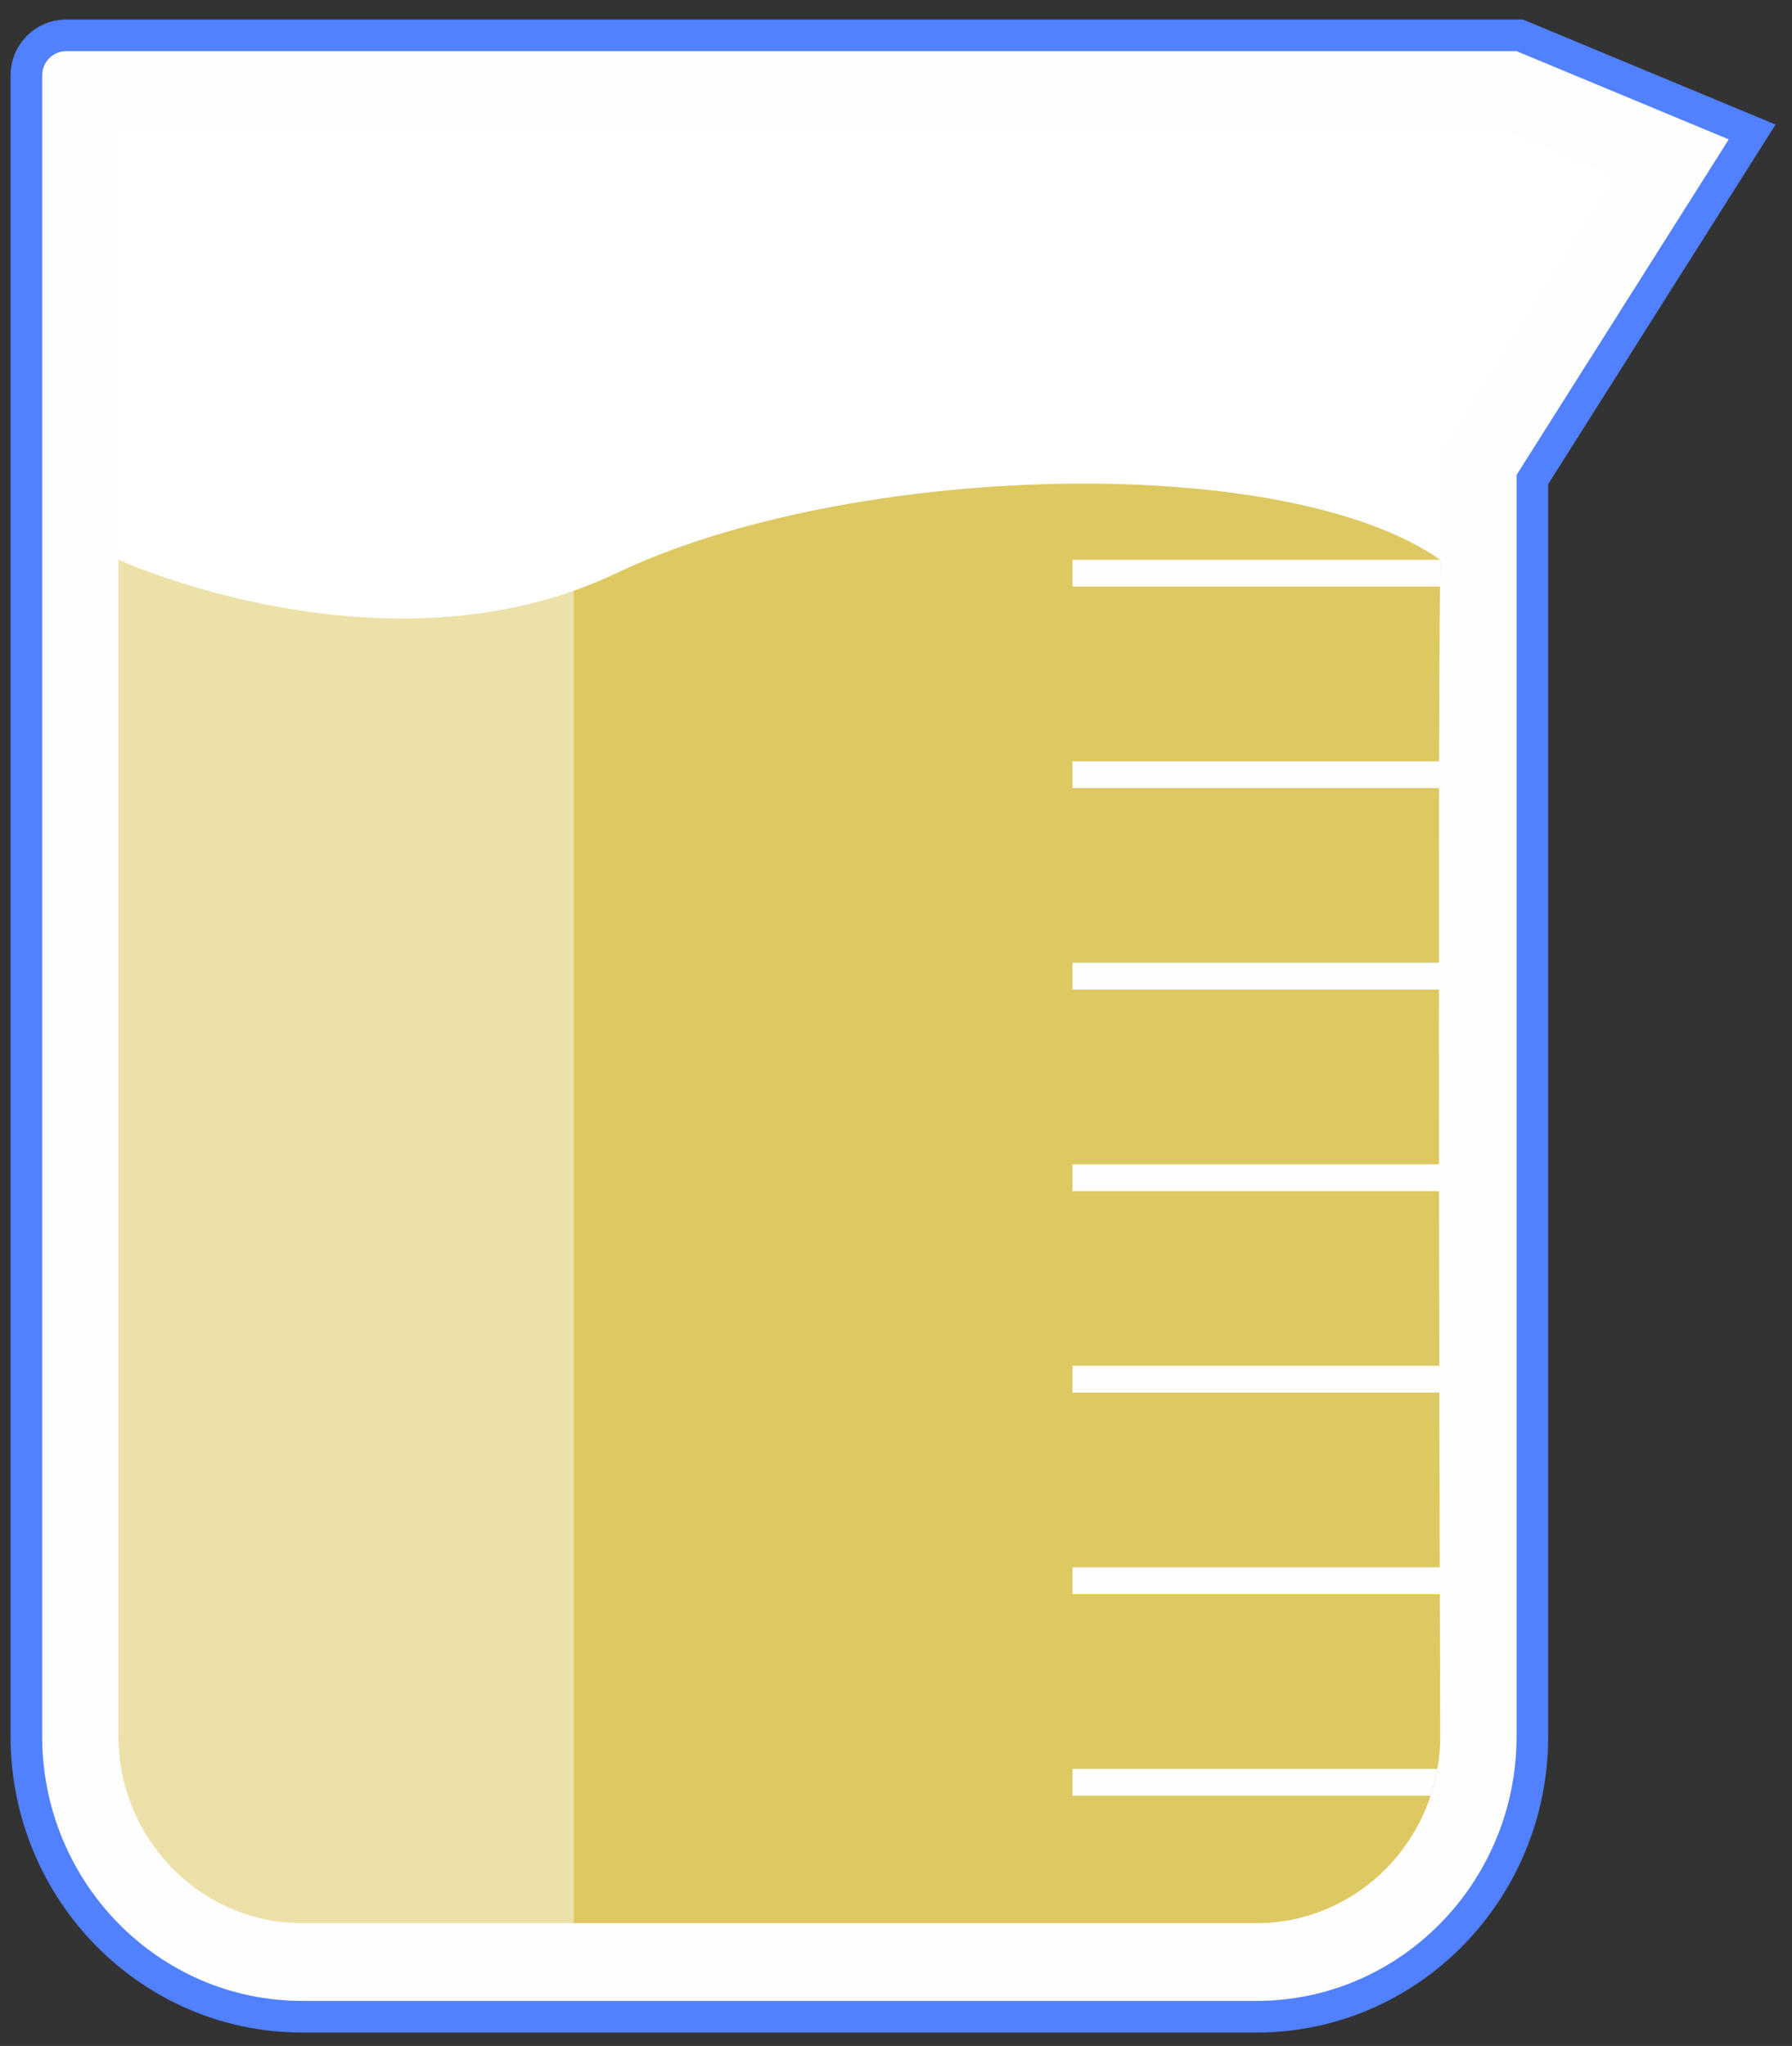 <svg width="85" height="97" viewBox="0 0 85 97" fill="none" xmlns="http://www.w3.org/2000/svg">
<rect x="0" y="0" width="85" height="97" fill="#333333" stroke="none"/>
<path d="M71.936 1.676H72.085L72.224 1.733L82.288 5.916L83.11 6.257L82.634 7.01L72.686 22.733V82.311C72.686 89.647 66.838 95.614 59.596 95.614H14.34C7.098 95.614 1.25 89.647 1.25 82.311V3.59C1.242 2.544 2.083 1.676 3.135 1.676H71.936Z" fill="#FFFEFF" stroke="#5181FF" stroke-width="1.5"/>
<path d="M59.596 91.185C64.401 91.185 68.314 87.206 68.314 82.317V21.434L76.597 8.347L71.224 6.111H5.616V82.311C5.616 87.2 9.529 91.179 14.334 91.179H59.596V91.185Z" fill="white"/>
<path d="M68.314 26.538C68.175 38.484 68.314 82.311 68.314 82.311C68.314 87.2 64.401 91.179 59.596 91.179H14.34C9.535 91.179 5.622 87.2 5.622 82.311V26.538C5.622 26.538 18.361 32.354 29.228 27.177C40.246 21.92 60.876 21.349 68.314 26.538Z" fill="#DEC862"/>
<path opacity="0.46" d="M27.218 91.185H14.34C9.535 91.185 5.622 87.206 5.622 82.317V6.111H27.218V91.185Z" fill="#FFFEFF"/>
<path d="M50.872 26.538H68.314V27.809H50.872V26.538Z" fill="#FFFEFF"/>
<path d="M50.872 36.095H68.314V37.366H50.872V36.095Z" fill="#FFFEFF"/>
<path d="M50.872 45.645H68.314V46.916H50.872V45.645Z" fill="#FFFEFF"/>
<path d="M50.872 55.201H68.314V56.473H50.872V55.201Z" fill="#FFFEFF"/>
<path d="M50.872 64.752H68.314V66.023H50.872V64.752Z" fill="#FFFEFF"/>
<path d="M50.872 74.308H68.314V75.579H50.872V74.308Z" fill="#FFFEFF"/>
<path d="M67.855 85.136H50.872V83.865H68.175C68.096 84.294 67.994 84.725 67.855 85.136Z" fill="#FFFEFF"/>
</svg>

